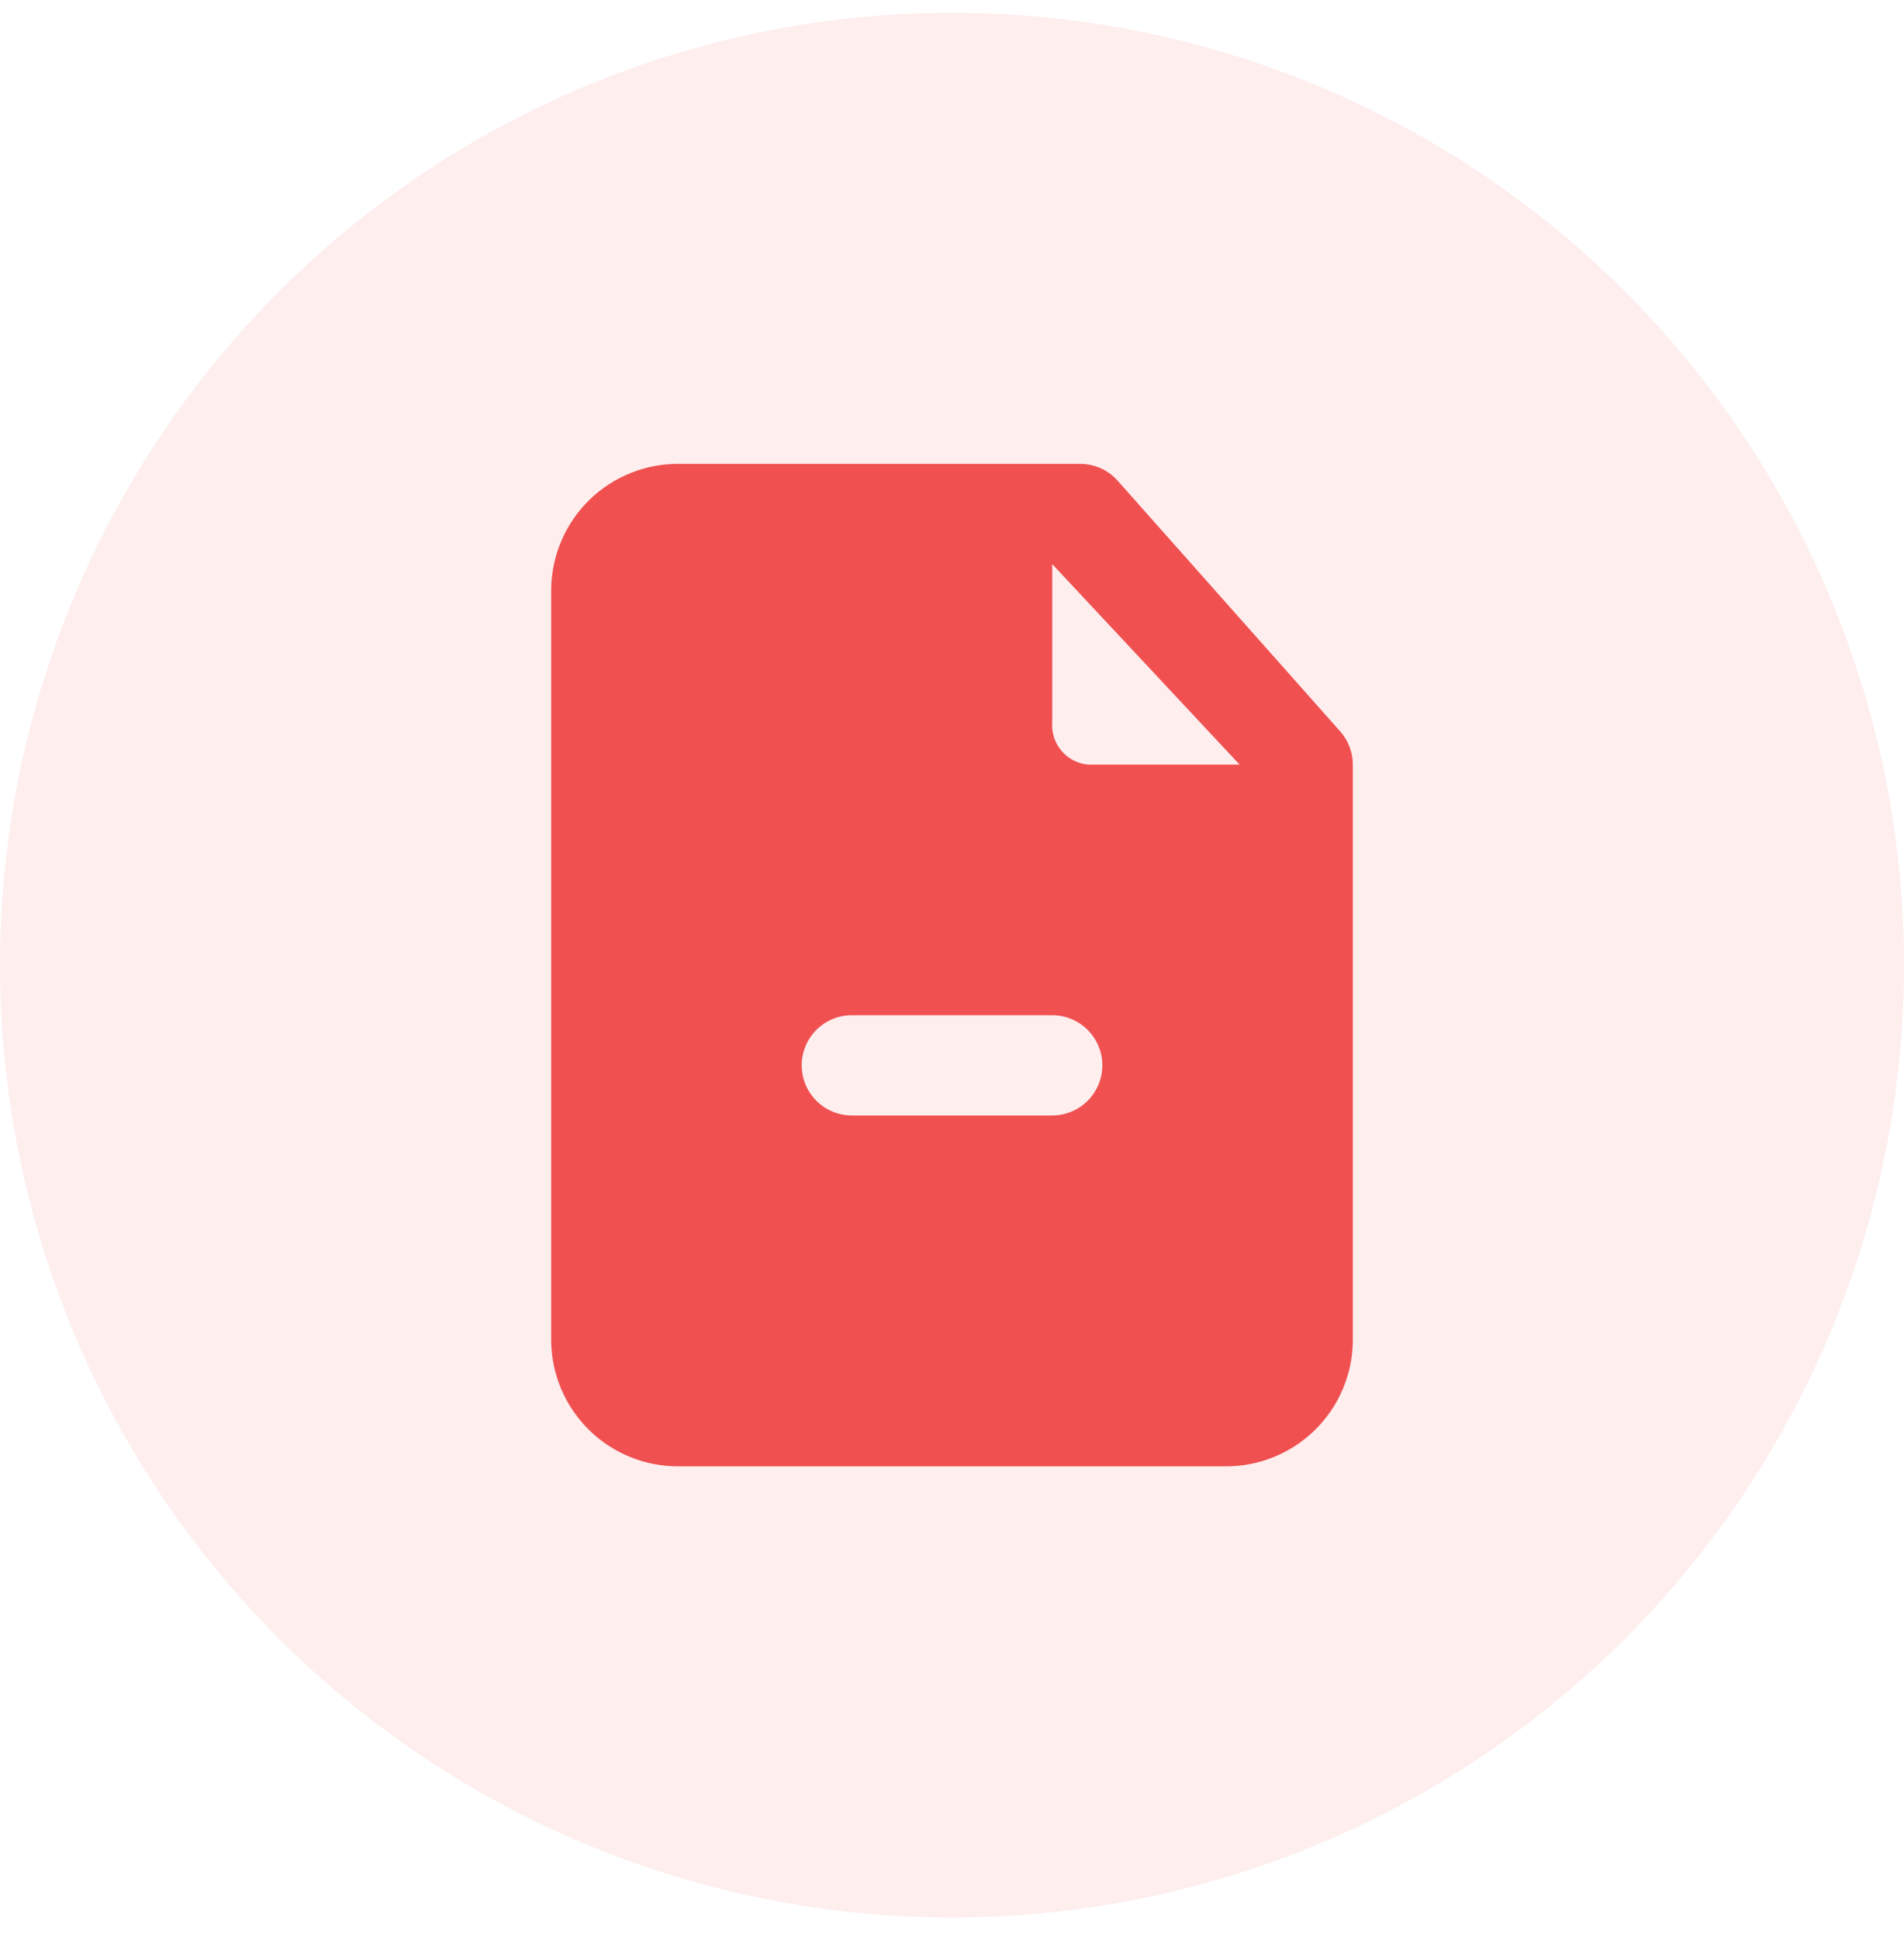 <svg xmlns="http://www.w3.org/2000/svg" width="56" height="57" fill="none" viewBox="0 0 56 57">
    <circle cx="28" cy="28.375" r="28" fill="#F05050" fill-opacity=".1"/>
    <path fill="#F05050" d="M39.407 21.492l-6.543-7.368c-.138-.153-.306-.275-.494-.359-.188-.083-.391-.127-.597-.127h-11.79c-.49-.006-.975.085-1.43.267-.454.181-.869.451-1.219.793-.35.342-.63.75-.822 1.2-.193.45-.295.934-.301 1.424v22.105c.006.49.108.974.3 1.424.193.45.473.858.823 1.2.35.342.765.612 1.22.794.454.182.94.272 1.43.266h16.033c.49.006.976-.084 1.43-.266.455-.182.87-.452 1.22-.794s.63-.75.822-1.2c.193-.45.295-.934.3-1.424V22.48c0-.365-.137-.717-.382-.988zm-8.46 11.304h-5.894c-.39 0-.766-.156-1.042-.432s-.432-.651-.432-1.042c0-.39.156-.766.432-1.042.276-.277.651-.432 1.042-.432h5.895c.39 0 .765.155 1.042.432.276.276.432.651.432 1.042 0 .39-.156.766-.432 1.042s-.651.432-1.042.432zm1.047-10.316c-.304-.03-.584-.178-.78-.412-.195-.235-.29-.537-.266-.84v-4.643l5.511 5.895h-4.465z"/>
</svg>
